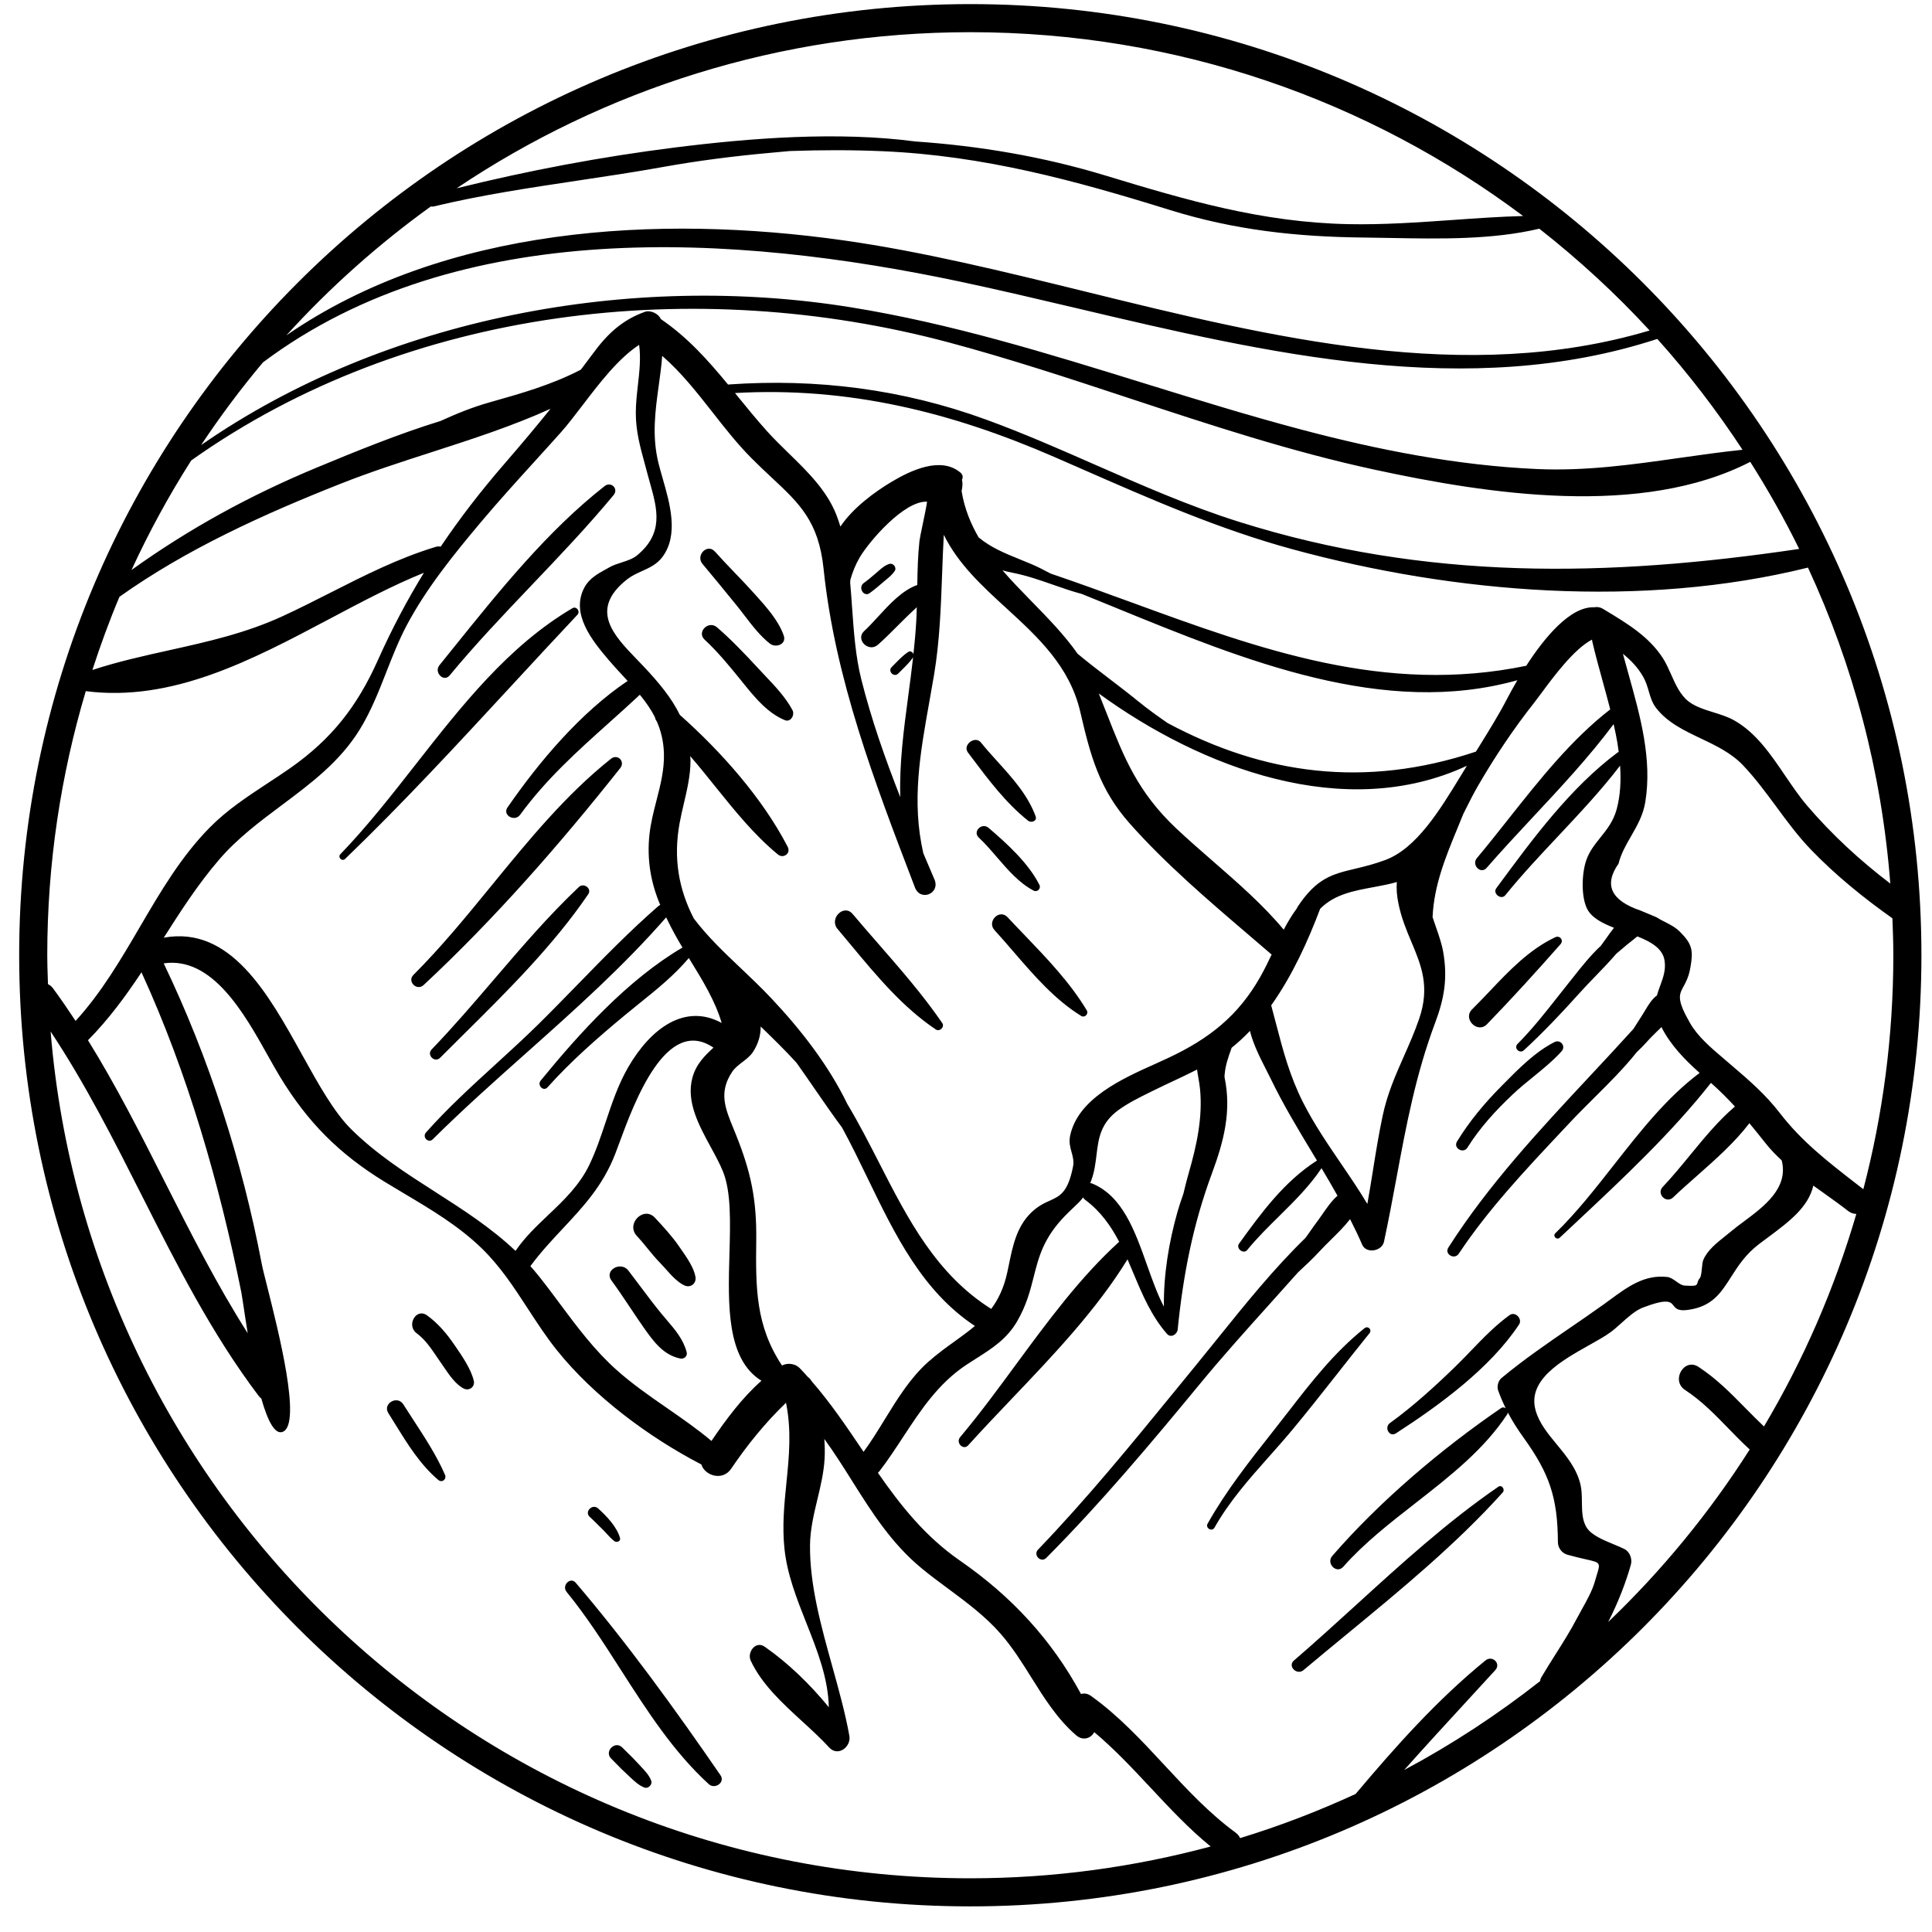 <svg width="65" height="65" viewBox="0 0 65 65" fill="none" xmlns="http://www.w3.org/2000/svg">
<path d="M13.065 47.542C12.864 47.223 13.368 46.931 13.568 47.247C13.68 47.425 13.795 47.601 13.911 47.778C14.298 48.372 14.687 48.968 14.971 49.616C15.036 49.766 14.873 49.9 14.745 49.791C14.135 49.273 13.711 48.586 13.293 47.909C13.217 47.786 13.142 47.663 13.065 47.542Z" fill="currentColor"/>
<path d="M15.289 45.248C15.027 44.867 14.743 44.525 14.366 44.254C14.001 43.99 13.662 44.591 14.015 44.853C14.303 45.067 14.498 45.356 14.695 45.647C14.742 45.716 14.789 45.786 14.837 45.854C14.867 45.897 14.898 45.942 14.93 45.989C15.113 46.259 15.334 46.584 15.605 46.717C15.786 46.806 15.985 46.66 15.941 46.46C15.854 46.069 15.539 45.611 15.309 45.277L15.289 45.248Z" fill="currentColor"/>
<path d="M19.063 53.558C18.888 53.344 19.188 53.036 19.371 53.251C21.11 55.292 22.722 57.518 24.24 59.726C24.408 59.97 24.048 60.209 23.849 60.028C22.659 58.943 21.777 57.567 20.897 56.195C20.315 55.286 19.733 54.378 19.063 53.558Z" fill="currentColor"/>
<path d="M21.1 58.956L21.1 58.955C21.044 58.901 20.988 58.846 20.933 58.791C20.693 58.552 20.321 58.924 20.561 59.164C20.616 59.219 20.671 59.275 20.726 59.331C20.851 59.459 20.977 59.588 21.11 59.707C21.141 59.736 21.173 59.766 21.205 59.796C21.349 59.931 21.502 60.074 21.681 60.14C21.809 60.188 21.957 60.04 21.91 59.911C21.843 59.731 21.699 59.578 21.564 59.434C21.534 59.402 21.505 59.371 21.477 59.34C21.357 59.207 21.229 59.081 21.1 58.956Z" fill="currentColor"/>
<path d="M20.409 51.598L20.409 51.597C20.359 51.543 20.31 51.489 20.257 51.439C20.2 51.385 20.145 51.329 20.089 51.273C20.008 51.192 19.926 51.11 19.841 51.033C19.65 50.859 19.934 50.577 20.124 50.75C20.413 51.014 20.74 51.35 20.858 51.735C20.896 51.857 20.748 51.912 20.665 51.847C20.572 51.775 20.49 51.686 20.409 51.598Z" fill="currentColor"/>
<path d="M20.867 25.842C18.851 28.387 16.63 30.928 14.252 33.141C14.025 33.353 13.688 33.02 13.91 32.799C14.849 31.86 15.701 30.818 16.553 29.775C17.795 28.256 19.038 26.735 20.554 25.529C20.778 25.35 21.044 25.617 20.867 25.842Z" fill="currentColor"/>
<path d="M19.476 29.842C18.459 30.803 17.541 31.876 16.622 32.949C15.936 33.75 15.25 34.551 14.523 35.306C14.344 35.491 14.623 35.771 14.806 35.589C15.06 35.334 15.317 35.079 15.576 34.822L15.577 34.822C17.074 33.339 18.617 31.809 19.791 30.084C19.922 29.891 19.637 29.69 19.476 29.842Z" fill="currentColor"/>
<path d="M13.975 25.731C15.535 23.738 17.113 21.724 19.256 20.464C19.396 20.381 19.533 20.571 19.426 20.684C18.685 21.472 17.948 22.269 17.211 23.067L17.211 23.067C15.381 25.048 13.544 27.036 11.611 28.897C11.507 28.997 11.352 28.842 11.452 28.738C12.341 27.817 13.156 26.777 13.975 25.731Z" fill="currentColor"/>
<path d="M17.894 19.68C18.835 18.692 19.774 17.705 20.643 16.657C20.822 16.442 20.556 16.185 20.341 16.355C18.428 17.854 16.818 19.855 15.283 21.762L15.282 21.763L15.28 21.766L15.28 21.766L15.276 21.771L15.275 21.772L15.274 21.773C15.11 21.977 14.947 22.18 14.784 22.381C14.591 22.621 14.927 22.965 15.127 22.724C16.002 21.667 16.948 20.673 17.894 19.68L17.894 19.68Z" fill="currentColor"/>
<path d="M34.103 32.025C33.889 31.777 33.676 31.53 33.46 31.294C33.192 31.002 33.624 30.567 33.897 30.857C34.079 31.053 34.267 31.248 34.456 31.445C35.22 32.242 36.004 33.058 36.564 33.994C36.634 34.11 36.494 34.253 36.377 34.181C35.493 33.637 34.79 32.822 34.103 32.025Z" fill="currentColor"/>
<path d="M33.259 27.852C33.035 27.661 32.712 27.974 32.931 28.18C33.143 28.378 33.34 28.607 33.538 28.837C33.909 29.268 34.285 29.705 34.771 29.962C34.901 30.03 35.034 29.894 34.968 29.765C34.59 29.026 33.881 28.385 33.259 27.852Z" fill="currentColor"/>
<path d="M34.843 27.466C34.901 27.624 34.695 27.695 34.591 27.613C33.848 27.024 33.255 26.235 32.684 25.475C32.644 25.421 32.604 25.368 32.564 25.315C32.375 25.063 32.804 24.737 33 24.979C33.177 25.198 33.369 25.411 33.562 25.624C34.07 26.186 34.583 26.753 34.843 27.466Z" fill="currentColor"/>
<path d="M31.485 34.636C31.614 34.723 31.79 34.549 31.702 34.42C31.053 33.475 30.291 32.602 29.534 31.734C29.249 31.407 28.964 31.08 28.686 30.75C28.389 30.398 27.883 30.906 28.18 31.256C28.334 31.439 28.488 31.623 28.642 31.809C29.499 32.839 30.372 33.89 31.485 34.636Z" fill="currentColor"/>
<path d="M24.124 21.106C24.615 21.532 25.062 22.002 25.503 22.479C25.578 22.561 25.655 22.642 25.734 22.725C26.076 23.086 26.435 23.464 26.663 23.894C26.746 24.052 26.603 24.311 26.405 24.229C25.846 23.998 25.435 23.512 25.061 23.052C25.027 23.009 24.992 22.966 24.957 22.923L24.956 22.921C24.561 22.434 24.169 21.95 23.708 21.522C23.427 21.262 23.84 20.859 24.124 21.106Z" fill="currentColor"/>
<path d="M25.032 20.688C25.299 21.037 25.579 21.403 25.905 21.656C26.1 21.807 26.469 21.679 26.369 21.386C26.197 20.883 25.785 20.425 25.428 20.027L25.389 19.984C25.172 19.741 24.947 19.506 24.722 19.272C24.496 19.036 24.27 18.8 24.052 18.556C23.796 18.27 23.394 18.686 23.635 18.973C24.013 19.423 24.386 19.88 24.757 20.337C24.848 20.448 24.939 20.566 25.031 20.687L25.031 20.687L25.032 20.688Z" fill="currentColor"/>
<path d="M29.701 19.596C29.559 19.721 29.414 19.843 29.26 19.954C29.056 20.102 28.857 19.76 29.062 19.614C29.202 19.514 29.333 19.402 29.463 19.29L29.491 19.265C29.51 19.249 29.528 19.233 29.547 19.217C29.66 19.117 29.772 19.019 29.919 18.973C30.051 18.932 30.178 19.093 30.102 19.21C30.024 19.329 29.913 19.42 29.803 19.511C29.769 19.539 29.734 19.567 29.701 19.596Z" fill="currentColor"/>
<path d="M21.141 42.747C20.888 42.418 20.318 42.734 20.572 43.081C20.788 43.375 20.991 43.679 21.194 43.983L21.194 43.983C21.349 44.216 21.505 44.449 21.666 44.678C21.986 45.13 22.315 45.588 22.886 45.706C23.016 45.733 23.138 45.625 23.102 45.49C22.988 45.06 22.714 44.739 22.433 44.411C22.377 44.346 22.322 44.281 22.267 44.214C22.007 43.899 21.763 43.573 21.519 43.247C21.394 43.08 21.269 42.913 21.141 42.747Z" fill="currentColor"/>
<path d="M22.052 40.988C22.327 41.285 22.612 41.593 22.841 41.926C22.863 41.957 22.885 41.989 22.908 42.022C23.1 42.297 23.344 42.646 23.398 42.955C23.438 43.181 23.232 43.344 23.022 43.245C22.792 43.136 22.588 42.908 22.401 42.699C22.336 42.626 22.273 42.555 22.211 42.492C22.061 42.339 21.923 42.17 21.785 42.002C21.668 41.858 21.551 41.715 21.425 41.58C21.046 41.174 21.658 40.561 22.035 40.97L22.052 40.988Z" fill="currentColor"/>
<path d="M43.328 47.515C43.177 47.71 43.026 47.905 42.873 48.099L42.808 48.182L42.808 48.182C42.022 49.179 41.255 50.15 40.629 51.261C40.545 51.411 40.775 51.545 40.86 51.396C41.357 50.513 42.034 49.751 42.708 48.991L42.709 48.991C42.975 48.691 43.242 48.391 43.496 48.084C44.007 47.468 44.502 46.84 44.997 46.212C45.354 45.758 45.711 45.305 46.074 44.856C46.171 44.736 46.026 44.591 45.905 44.688C44.892 45.497 44.113 46.502 43.329 47.515L43.328 47.515Z" fill="currentColor"/>
<path d="M52.505 31.763C51.7 32.676 50.877 33.583 50.028 34.459C49.711 34.787 49.202 34.279 49.527 33.958C49.725 33.762 49.919 33.557 50.115 33.352C50.778 32.653 51.452 31.943 52.326 31.532C52.478 31.46 52.617 31.634 52.505 31.763Z" fill="currentColor"/>
<path d="M50.487 36.569C49.934 37.128 49.431 37.733 49.02 38.404C48.882 38.628 49.233 38.831 49.371 38.609C49.788 37.941 50.322 37.36 50.894 36.82C51.109 36.615 51.345 36.424 51.581 36.232C51.918 35.957 52.256 35.682 52.539 35.368C52.691 35.2 52.502 34.958 52.301 35.059C51.658 35.381 51.079 35.968 50.57 36.484L50.487 36.569Z" fill="currentColor"/>
<path d="M45.321 54.974L45.322 54.973C47.145 53.473 48.987 51.956 50.557 50.213C50.645 50.115 50.529 49.937 50.408 50.021C48.704 51.191 47.159 52.598 45.621 54C44.928 54.63 44.237 55.26 43.533 55.866C43.31 56.059 43.633 56.376 43.856 56.189C44.339 55.782 44.83 55.378 45.321 54.974Z" fill="currentColor"/>
<path d="M51.107 44.561C50.135 46.031 48.43 47.275 46.965 48.223C46.745 48.365 46.559 48.025 46.763 47.877C47.55 47.306 48.277 46.644 48.974 45.967C49.15 45.796 49.323 45.616 49.497 45.435C49.906 45.011 50.321 44.581 50.79 44.244C50.979 44.108 51.231 44.374 51.107 44.561Z" fill="currentColor"/>
<path fill-rule="evenodd" clip-rule="evenodd" d="M0.645 32.138C0.645 14.465 14.971 0.138 32.645 0.138C50.318 0.138 64.644 14.465 64.644 32.138C64.644 49.811 50.318 64.138 32.645 64.138C14.971 64.138 0.645 49.811 0.645 32.138ZM62.391 39.778C62.49 39.855 62.59 39.933 62.69 40.011C63.347 37.496 63.699 34.858 63.699 32.138C63.699 31.721 63.684 31.309 63.668 30.896C62.69 30.201 61.764 29.453 60.929 28.587C60.499 28.141 60.13 27.64 59.763 27.142C59.406 26.659 59.051 26.177 58.643 25.748C58.246 25.331 57.729 25.085 57.218 24.842C56.648 24.571 56.087 24.304 55.71 23.808C55.582 23.64 55.528 23.452 55.471 23.258C55.424 23.097 55.375 22.931 55.283 22.77C55.106 22.457 54.867 22.211 54.601 21.996C54.663 22.227 54.727 22.459 54.793 22.692L54.793 22.692C55.186 24.098 55.59 25.543 55.354 26.983C55.281 27.431 55.076 27.785 54.875 28.134C54.705 28.428 54.538 28.718 54.454 29.057C53.951 29.771 54.199 30.298 55.199 30.637C55.374 30.709 55.549 30.782 55.723 30.856C55.821 30.919 55.921 30.97 56.02 31.02C56.197 31.111 56.371 31.2 56.52 31.349C56.942 31.769 56.971 31.987 56.87 32.56C56.816 32.866 56.72 33.042 56.642 33.185C56.487 33.47 56.403 33.625 56.862 34.424C57.117 34.87 57.562 35.249 57.96 35.588L57.998 35.62C58.02 35.64 58.043 35.659 58.065 35.678L58.137 35.74L58.24 35.828C58.838 36.339 59.391 36.812 59.882 37.449C60.613 38.397 61.472 39.064 62.39 39.778L62.391 39.778ZM54.869 52.642C54.709 53.213 54.448 53.905 54.105 54.571C55.916 52.839 57.516 50.891 58.867 48.766C58.617 48.538 58.383 48.297 58.149 48.056C57.696 47.59 57.245 47.126 56.691 46.763C56.209 46.447 56.659 45.669 57.144 45.987C57.747 46.382 58.236 46.878 58.727 47.378C58.931 47.584 59.134 47.791 59.347 47.992C60.667 45.772 61.715 43.374 62.454 40.842C62.36 40.839 62.263 40.809 62.174 40.739C61.914 40.535 61.631 40.334 61.342 40.128L61.341 40.127C61.23 40.048 61.119 39.969 61.008 39.889C60.834 40.624 60.196 41.099 59.463 41.645C59.372 41.712 59.28 41.781 59.187 41.851C58.726 42.2 58.47 42.601 58.237 42.967C57.895 43.503 57.602 43.963 56.78 44.071C56.453 44.114 56.378 44.019 56.306 43.928C56.203 43.797 56.106 43.675 55.27 43.993C55.025 44.086 54.773 44.312 54.538 44.523C54.412 44.636 54.291 44.744 54.18 44.825C53.992 44.961 53.739 45.102 53.466 45.256C52.541 45.774 51.379 46.426 51.663 47.447C51.783 47.877 52.075 48.232 52.376 48.596C52.709 49 53.052 49.415 53.176 49.958C53.217 50.135 53.219 50.332 53.221 50.529C53.225 50.851 53.229 51.174 53.397 51.416C53.564 51.656 53.947 51.814 54.288 51.956C54.423 52.011 54.55 52.064 54.656 52.118C54.836 52.21 54.922 52.454 54.869 52.642ZM4.777 40.233C3.824 38.348 2.871 36.463 1.703 34.704C3.01 50.654 16.358 63.193 32.645 63.193C35.443 63.193 38.152 62.816 40.731 62.123C40.001 61.527 39.358 60.839 38.715 60.151L38.715 60.151C38.106 59.499 37.497 58.848 36.815 58.276C36.708 58.483 36.436 58.582 36.205 58.381C35.572 57.833 35.138 57.139 34.702 56.443C34.387 55.939 34.071 55.434 33.678 54.981C33.159 54.383 32.533 53.919 31.906 53.454L31.905 53.454L31.904 53.453C31.606 53.233 31.307 53.011 31.02 52.775C29.999 51.938 29.334 50.882 28.668 49.825C28.368 49.347 28.067 48.87 27.733 48.412C27.75 48.631 27.755 48.854 27.742 49.084C27.715 49.547 27.608 49.996 27.5 50.446C27.378 50.956 27.256 51.466 27.252 51.996C27.241 53.329 27.625 54.71 28.003 56.069C28.222 56.858 28.439 57.639 28.576 58.4C28.642 58.768 28.196 59.115 27.899 58.794C27.622 58.492 27.308 58.205 26.992 57.915C26.318 57.298 25.633 56.67 25.258 55.873C25.127 55.593 25.42 55.187 25.729 55.403C26.514 55.949 27.255 56.668 27.885 57.438C27.862 56.453 27.497 55.533 27.131 54.609C26.809 53.795 26.485 52.979 26.393 52.112C26.312 51.343 26.385 50.615 26.458 49.89C26.547 49.008 26.635 48.131 26.444 47.194C25.749 47.865 25.149 48.601 24.599 49.414C24.307 49.844 23.707 49.643 23.597 49.271C21.821 48.35 19.989 46.982 18.749 45.443C18.385 44.991 18.073 44.511 17.761 44.032C17.297 43.319 16.836 42.61 16.21 42.001C15.431 41.245 14.515 40.7 13.595 40.153C13.381 40.026 13.166 39.898 12.952 39.767C11.407 38.821 10.353 37.76 9.419 36.224C9.292 36.015 9.158 35.776 9.015 35.52C8.217 34.094 7.143 32.173 5.507 32.411C7.035 35.591 8.152 39.072 8.808 42.531C8.833 42.665 8.901 42.933 8.989 43.282C9.372 44.802 10.145 47.865 9.529 48.165C9.25 48.301 9.001 47.786 8.792 47.053C8.76 47.028 8.729 46.999 8.702 46.963C7.125 44.877 5.951 42.555 4.777 40.233ZM11.089 20.821C8.481 22.204 5.799 23.627 2.886 23.253C2.047 26.069 1.59 29.049 1.59 32.138C1.59 32.382 1.598 32.624 1.606 32.867C1.609 32.948 1.611 33.029 1.614 33.11C1.677 33.141 1.736 33.186 1.785 33.253C2.049 33.611 2.299 33.978 2.543 34.348C3.415 33.392 4.062 32.287 4.705 31.188C5.401 29.999 6.092 28.817 7.062 27.835C7.643 27.247 8.325 26.799 9.008 26.349C9.263 26.182 9.517 26.015 9.767 25.84C11.154 24.869 12.019 23.761 12.708 22.222C13.184 21.157 13.697 20.191 14.262 19.27C13.21 19.696 12.156 20.255 11.089 20.821ZM14.591 6.946C14.555 6.954 14.524 6.953 14.494 6.946C12.727 8.221 11.095 9.673 9.634 11.283C14.957 7.611 22.145 7.206 28.373 8.086C31.028 8.461 33.753 9.131 36.509 9.808C42.833 11.364 49.32 12.959 55.5 11.119C54.358 9.878 53.115 8.736 51.788 7.694C50.212 8.07 48.425 8.037 46.781 8.006C46.48 8 46.183 7.995 45.894 7.992C43.63 7.969 41.533 7.741 39.363 7.066C36.154 6.068 33.095 5.236 29.71 5.088C28.669 5.042 27.625 5.045 26.581 5.081L26.39 5.098C26.23 5.113 26.071 5.128 25.915 5.142C24.699 5.251 23.489 5.405 22.288 5.621C21.344 5.791 20.393 5.933 19.443 6.075C17.817 6.319 16.189 6.562 14.591 6.946ZM48.87 7.401C49.662 7.345 50.453 7.289 51.243 7.267C46.059 3.383 39.62 1.083 32.645 1.083C26.247 1.083 20.303 3.019 15.362 6.335C17.786 5.736 20.22 5.275 22.704 4.963C25.262 4.641 28.201 4.416 30.799 4.76C32.948 4.908 35.085 5.265 37.2 5.908C39.952 6.745 42.464 7.481 45.361 7.541C46.532 7.565 47.702 7.483 48.87 7.401ZM53.636 20.431C53.73 20.412 53.833 20.425 53.939 20.489L54.051 20.557C54.767 20.99 55.477 21.421 55.943 22.138C56.047 22.299 56.132 22.49 56.219 22.684C56.372 23.029 56.531 23.385 56.813 23.602C57.04 23.776 57.345 23.871 57.651 23.967C57.889 24.041 58.127 24.116 58.328 24.227C59.07 24.638 59.568 25.371 60.057 26.092C60.295 26.442 60.531 26.79 60.792 27.097C61.633 28.083 62.573 28.946 63.597 29.727C63.307 25.954 62.346 22.371 60.827 19.096C55.252 20.478 48.948 19.972 43.469 18.475C41.021 17.807 38.74 16.806 36.432 15.794C36.112 15.654 35.791 15.513 35.469 15.373C31.992 13.859 28.532 13.008 24.728 13.223L24.809 13.324C25.134 13.723 25.461 14.124 25.812 14.514C26.036 14.762 26.282 15.003 26.53 15.245C27.164 15.862 27.81 16.492 28.135 17.312C28.187 17.444 28.232 17.579 28.274 17.716C28.702 17.08 29.434 16.547 29.985 16.217C30.627 15.832 31.648 15.342 32.309 15.897C32.4 15.973 32.404 16.066 32.364 16.141C32.39 16.237 32.387 16.363 32.352 16.522C32.446 17.101 32.653 17.61 32.925 18.08C33.334 18.422 33.816 18.618 34.317 18.821C34.45 18.875 34.584 18.929 34.719 18.987C34.932 19.079 35.138 19.185 35.344 19.296C36.255 19.605 37.156 19.934 38.052 20.261C42.38 21.843 46.593 23.383 51.349 22.399C51.959 21.453 52.83 20.398 53.636 20.431ZM27.181 46.327C27.229 46.362 27.27 46.408 27.304 46.465C27.947 47.205 28.482 47.998 29.013 48.785L29.054 48.846C29.304 48.505 29.532 48.136 29.76 47.764C30.191 47.064 30.625 46.358 31.225 45.823C31.525 45.556 31.828 45.337 32.12 45.128C32.357 44.957 32.587 44.791 32.799 44.611C31.03 43.44 30.111 41.541 29.196 39.653C28.915 39.073 28.635 38.494 28.331 37.937C28.01 37.505 27.706 37.063 27.401 36.621L27.401 36.621L27.4 36.62C27.2 36.33 27 36.04 26.796 35.753C26.421 35.342 26.011 34.939 25.592 34.536C25.594 34.815 25.523 35.096 25.339 35.383C25.248 35.526 25.111 35.63 24.976 35.734C24.848 35.832 24.722 35.929 24.636 36.056C24.172 36.744 24.397 37.291 24.678 37.972C24.705 38.039 24.733 38.107 24.761 38.177C25.269 39.443 25.459 40.365 25.443 41.727C25.424 43.31 25.417 44.598 26.31 45.941C26.499 45.84 26.76 45.877 26.908 46.031C26.99 46.116 27.069 46.203 27.147 46.29L27.181 46.327ZM18.019 15.49C17.394 16.178 16.768 16.866 16.17 17.578C15.276 18.641 14.347 19.789 13.691 21.024C13.42 21.533 13.211 22.068 13.001 22.602C12.742 23.264 12.482 23.926 12.107 24.538C11.44 25.624 10.461 26.356 9.478 27.09C8.733 27.647 7.986 28.206 7.371 28.922C6.663 29.746 6.084 30.645 5.51 31.547C7.753 31.139 9.02 33.422 10.169 35.496C10.719 36.486 11.241 37.428 11.831 38.007C12.686 38.847 13.669 39.477 14.651 40.106C15.587 40.706 16.522 41.306 17.344 42.085C17.651 41.632 18.046 41.257 18.443 40.88C18.971 40.379 19.502 39.874 19.834 39.177C20.056 38.711 20.219 38.224 20.381 37.737C20.591 37.111 20.8 36.484 21.136 35.904C21.891 34.6 23.042 33.743 24.28 34.416C24.063 33.675 23.637 32.982 23.21 32.289L23.175 32.231C22.686 32.813 22.088 33.294 21.494 33.772C21.334 33.901 21.174 34.031 21.016 34.161C20.104 34.918 19.212 35.697 18.421 36.581C18.28 36.738 18.063 36.511 18.192 36.353C19.507 34.744 21.135 32.949 22.961 31.879C22.776 31.57 22.601 31.26 22.452 30.942C22.449 30.935 22.445 30.929 22.442 30.922L22.437 30.912L22.426 30.892C22.422 30.883 22.417 30.873 22.412 30.864C20.96 32.527 19.33 33.979 17.698 35.433C16.636 36.378 15.574 37.325 14.56 38.33C14.411 38.477 14.195 38.256 14.332 38.101C15.056 37.285 15.859 36.552 16.662 35.819L16.662 35.819L16.663 35.818C17.142 35.38 17.623 34.942 18.087 34.486C18.544 34.036 18.992 33.576 19.44 33.117L19.44 33.117C20.321 32.213 21.201 31.31 22.154 30.48C22.172 30.466 22.189 30.457 22.206 30.449L22.213 30.446C21.905 29.724 21.756 28.941 21.851 28.068C21.893 27.689 21.988 27.316 22.084 26.942C22.219 26.417 22.354 25.891 22.337 25.349C22.325 24.937 22.236 24.587 22.099 24.273C22.066 24.23 22.045 24.186 22.038 24.14C21.901 23.863 21.724 23.614 21.527 23.374C21.183 23.696 20.836 24.007 20.49 24.317C19.423 25.274 18.372 26.216 17.499 27.412C17.315 27.663 16.893 27.426 17.075 27.164C18.142 25.621 19.533 23.974 21.116 22.909L21.071 22.86L20.989 22.771L20.989 22.771C20.82 22.59 20.649 22.405 20.482 22.209C19.936 21.567 19.182 20.652 19.664 19.761C19.827 19.459 20.111 19.303 20.396 19.146C20.437 19.124 20.477 19.102 20.517 19.079C20.63 19.015 20.769 18.97 20.909 18.925C21.098 18.864 21.289 18.801 21.425 18.691C22.343 17.944 22.112 17.12 21.87 16.256C21.841 16.154 21.812 16.051 21.785 15.948C21.754 15.828 21.722 15.71 21.69 15.594C21.535 15.028 21.39 14.499 21.391 13.89C21.392 13.573 21.427 13.262 21.462 12.954C21.513 12.501 21.564 12.053 21.503 11.602C20.803 12.059 20.17 12.887 19.6 13.634C19.336 13.979 19.086 14.307 18.848 14.572C18.573 14.88 18.296 15.184 18.019 15.489L18.019 15.49L18.019 15.49ZM36.696 39.807C36.712 39.809 36.727 39.811 36.745 39.818C37.767 40.242 38.18 41.406 38.586 42.549C38.762 43.044 38.936 43.536 39.158 43.962C39.144 42.889 39.324 41.8 39.614 40.775C39.672 40.571 39.74 40.369 39.812 40.168L39.828 40.104C39.879 39.892 39.931 39.679 39.993 39.467C40.258 38.549 40.467 37.603 40.374 36.641C40.361 36.513 40.34 36.387 40.318 36.262C40.302 36.169 40.286 36.077 40.274 35.984C40.017 36.115 39.756 36.238 39.495 36.361L39.494 36.361C39.282 36.461 39.07 36.56 38.86 36.664C38.808 36.69 38.757 36.715 38.705 36.74C38.341 36.919 37.97 37.102 37.641 37.338C37.022 37.783 36.958 38.302 36.891 38.856C36.857 39.135 36.822 39.423 36.714 39.715C36.706 39.735 36.699 39.753 36.692 39.77L36.692 39.77C36.688 39.781 36.683 39.793 36.678 39.804C36.681 39.805 36.683 39.805 36.686 39.806C36.689 39.806 36.693 39.807 36.696 39.807ZM31.438 29.584C31.643 30.065 30.967 30.339 30.783 29.86L30.746 29.763C29.424 26.311 28.092 22.831 27.708 19.133C27.543 17.544 26.895 16.938 25.966 16.071C25.754 15.873 25.528 15.662 25.29 15.422C24.806 14.936 24.388 14.402 23.972 13.871C23.448 13.203 22.927 12.538 22.279 11.973C22.254 12.311 22.208 12.644 22.162 12.977C22.045 13.823 21.929 14.668 22.153 15.579C22.192 15.737 22.241 15.906 22.291 16.082C22.542 16.954 22.841 17.998 22.285 18.74C22.101 18.987 21.849 19.101 21.596 19.215C21.424 19.293 21.252 19.371 21.1 19.49C19.807 20.509 20.644 21.374 21.431 22.189C21.511 22.27 21.589 22.352 21.665 22.433C22.161 22.961 22.589 23.471 22.873 24.052C24.264 25.288 25.655 26.853 26.502 28.493C26.616 28.714 26.353 28.898 26.172 28.748C25.374 28.09 24.722 27.279 24.067 26.465L24.067 26.465L24.066 26.464C23.789 26.118 23.51 25.772 23.221 25.438C23.222 25.46 23.224 25.482 23.226 25.504C23.228 25.534 23.231 25.565 23.231 25.597C23.23 26.082 23.119 26.559 23.008 27.033C22.956 27.253 22.905 27.471 22.865 27.69C22.648 28.875 22.833 29.914 23.342 30.901C23.814 31.522 24.355 32.035 24.915 32.566C25.258 32.891 25.607 33.222 25.953 33.59C26.926 34.622 27.874 35.831 28.51 37.148C28.897 37.792 29.241 38.465 29.584 39.135C30.543 41.009 31.493 42.867 33.348 44.037C33.586 43.718 33.775 43.33 33.887 42.814C33.906 42.726 33.924 42.638 33.943 42.549C34.071 41.923 34.203 41.284 34.676 40.814C34.915 40.577 35.129 40.48 35.319 40.395C35.665 40.238 35.927 40.12 36.1 39.253C36.137 39.07 36.094 38.917 36.051 38.76C36.005 38.595 35.959 38.426 36.002 38.215C36.264 36.962 37.739 36.299 38.865 35.794C39.028 35.721 39.183 35.651 39.326 35.583C40.674 34.947 41.658 34.181 42.401 32.865C42.541 32.618 42.664 32.366 42.783 32.114C42.781 32.113 42.78 32.112 42.778 32.111C42.776 32.11 42.775 32.109 42.773 32.107C42.541 31.907 42.305 31.706 42.068 31.503L42.065 31.501L42.06 31.497L42.06 31.496C40.66 30.3 39.205 29.057 38.004 27.7C36.982 26.546 36.686 25.42 36.346 23.954C35.99 22.416 34.92 21.436 33.858 20.462C33.045 19.718 32.236 18.977 31.753 17.992C31.728 18.436 31.712 18.881 31.696 19.325C31.654 20.453 31.613 21.58 31.427 22.693C31.375 23.001 31.321 23.303 31.268 23.602C30.954 25.358 30.667 26.97 31.064 28.707C31.176 28.974 31.29 29.24 31.404 29.506L31.438 29.584ZM30.555 21.934C30.624 21.887 30.704 21.936 30.732 22.003C30.771 21.643 30.804 21.279 30.826 20.906C30.835 20.767 30.838 20.627 30.842 20.486V20.486L30.844 20.43C30.802 20.47 30.759 20.51 30.716 20.55L30.716 20.55C30.643 20.619 30.57 20.688 30.5 20.756C30.398 20.855 30.299 20.955 30.198 21.055C29.983 21.271 29.767 21.488 29.538 21.691C29.225 21.968 28.765 21.514 29.076 21.229C29.226 21.092 29.38 20.924 29.54 20.749C29.93 20.325 30.358 19.858 30.861 19.681C30.869 19.186 30.881 18.691 30.934 18.199C30.943 18.121 30.991 17.89 31.044 17.638C31.105 17.346 31.171 17.025 31.19 16.879C30.416 16.839 29.237 18.225 28.931 18.742C28.788 18.983 28.685 19.24 28.61 19.505C28.608 19.538 28.606 19.569 28.603 19.6C28.628 19.878 28.648 20.158 28.667 20.437C28.726 21.267 28.785 22.095 28.979 22.863C29.32 24.215 29.78 25.526 30.289 26.819C30.255 25.683 30.403 24.568 30.557 23.413L30.557 23.412C30.614 22.987 30.671 22.556 30.72 22.116C30.616 22.268 30.482 22.401 30.349 22.531L30.349 22.532C30.304 22.575 30.26 22.618 30.218 22.662C30.078 22.804 29.857 22.582 29.999 22.443C30.043 22.401 30.086 22.357 30.129 22.312C30.263 22.176 30.398 22.038 30.555 21.934ZM49.141 26.109C49.212 25.992 49.282 25.877 49.352 25.764C45.245 27.674 40.412 25.838 36.967 23.331C37.064 23.571 37.155 23.802 37.243 24.027C37.81 25.471 38.27 26.642 39.573 27.871C39.974 28.248 40.392 28.612 40.811 28.977C41.646 29.704 42.484 30.434 43.19 31.278C43.322 31.026 43.467 30.782 43.638 30.551C43.639 30.548 43.64 30.545 43.641 30.543C43.642 30.54 43.643 30.538 43.643 30.535C43.646 30.528 43.648 30.521 43.653 30.514C44.299 29.536 44.829 29.41 45.583 29.23C45.881 29.159 46.214 29.079 46.602 28.936C47.655 28.547 48.441 27.256 49.141 26.109ZM46.193 39.37L46.193 39.367C46.291 38.756 46.389 38.145 46.518 37.539C46.674 36.8 46.952 36.17 47.234 35.533C47.414 35.127 47.595 34.717 47.747 34.274C48.116 33.194 47.816 32.478 47.487 31.694C47.32 31.298 47.147 30.885 47.049 30.399C46.993 30.124 46.976 29.893 46.996 29.675C46.735 29.75 46.466 29.8 46.199 29.849C45.54 29.971 44.893 30.091 44.415 30.575C44.007 31.658 43.478 32.826 42.768 33.824C42.824 34.031 42.877 34.236 42.93 34.438C43.165 35.339 43.389 36.199 43.845 37.099C44.212 37.82 44.664 38.483 45.116 39.147C45.421 39.594 45.725 40.041 46.003 40.505C46.071 40.127 46.132 39.748 46.193 39.37ZM35.433 19.674C34.989 19.519 34.543 19.363 34.073 19.271C33.95 19.248 33.836 19.22 33.728 19.189C34.04 19.55 34.378 19.896 34.716 20.242C35.263 20.802 35.812 21.364 36.255 21.995C36.608 22.289 36.976 22.571 37.343 22.852L37.344 22.852C37.663 23.096 37.982 23.34 38.288 23.59C38.605 23.85 38.943 24.09 39.283 24.326C42.503 26.05 45.911 26.537 49.654 25.288C49.661 25.278 49.667 25.268 49.673 25.259C49.677 25.254 49.68 25.249 49.683 25.244C49.717 25.19 49.75 25.136 49.784 25.082C50.108 24.558 50.43 24.038 50.7 23.518C50.785 23.353 50.905 23.132 51.05 22.885C46.573 24.141 41.895 22.229 37.538 20.448L37.537 20.447C37.155 20.291 36.776 20.136 36.399 19.984C36.072 19.897 35.753 19.786 35.433 19.674ZM31.93 11.523C23.442 9.251 13.738 10.307 6.434 15.491C5.684 16.668 5.013 17.899 4.424 19.177C6.363 17.785 8.422 16.66 10.645 15.736C11.974 15.184 13.385 14.607 14.824 14.162C15.349 13.922 15.885 13.703 16.46 13.54C17.585 13.223 18.561 12.944 19.542 12.437C19.573 12.395 19.604 12.354 19.636 12.313L19.636 12.312C19.742 12.172 19.848 12.032 19.953 11.889C20.431 11.237 20.931 10.767 21.693 10.492C21.879 10.425 22.15 10.545 22.233 10.735C23.136 11.35 23.828 12.129 24.497 12.941C24.499 12.941 24.502 12.94 24.505 12.939C24.509 12.937 24.513 12.936 24.518 12.935C27.485 12.728 30.366 13.093 33.164 14.113C34.417 14.569 35.635 15.104 36.854 15.64C38.435 16.334 40.016 17.029 41.67 17.551C47.985 19.543 54.101 19.422 60.531 18.468C60.035 17.458 59.484 16.483 58.885 15.539C55.225 17.423 50.072 16.628 46.243 15.801C43.431 15.193 40.705 14.293 37.978 13.393C35.974 12.731 33.97 12.069 31.93 11.523ZM32.316 9.478C24.723 7.87 15.427 7.262 8.847 12.192C8.103 13.078 7.408 14.007 6.766 14.974C12.977 10.664 21.263 9.148 28.642 10.341C31.997 10.883 35.237 11.886 38.477 12.89C40.242 13.436 42.008 13.983 43.791 14.455C46.379 15.14 49.023 15.659 51.702 15.78C53.345 15.854 54.916 15.632 56.498 15.407C57.202 15.307 57.909 15.207 58.625 15.132C57.762 13.817 56.805 12.569 55.758 11.403C49.402 13.481 42.65 11.887 36.226 10.37C34.907 10.059 33.601 9.751 32.316 9.478ZM11.12 19.939C12.268 19.356 13.404 18.78 14.661 18.398C14.723 18.379 14.777 18.381 14.827 18.391C15.47 17.436 16.18 16.516 16.994 15.577C17.521 14.97 18.028 14.366 18.521 13.753C17.233 14.337 15.874 14.776 14.515 15.215C13.49 15.546 12.465 15.877 11.471 16.27C8.899 17.287 6.282 18.468 4.019 20.079C3.68 20.882 3.38 21.704 3.108 22.541C3.954 22.263 4.818 22.071 5.682 21.879C6.974 21.592 8.268 21.304 9.515 20.728C10.061 20.476 10.592 20.207 11.12 19.939ZM8.121 43.486C7.379 39.815 6.323 36.124 4.76 32.712C4.228 33.514 3.657 34.293 2.96 34.998C3.915 36.538 4.734 38.158 5.553 39.778C6.426 41.502 7.298 43.227 8.334 44.855C8.277 44.504 8.229 44.187 8.193 43.943L8.193 43.942C8.159 43.72 8.135 43.558 8.121 43.486ZM22.446 47.376C22.955 47.729 23.464 48.081 23.936 48.479C24.425 47.759 24.965 47.029 25.618 46.454C24.442 45.728 24.493 43.905 24.541 42.196C24.572 41.121 24.601 40.09 24.321 39.408C24.214 39.147 24.067 38.876 23.915 38.597C23.512 37.858 23.08 37.063 23.294 36.263C23.42 35.793 23.72 35.512 23.993 35.257L24.004 35.247C22.416 34.164 21.342 37.079 20.832 38.465L20.832 38.465C20.782 38.599 20.738 38.718 20.7 38.818C20.286 39.89 19.622 40.599 18.936 41.332C18.567 41.727 18.19 42.129 17.844 42.598C17.944 42.71 18.043 42.825 18.138 42.945C18.38 43.249 18.609 43.557 18.838 43.865C19.422 44.649 19.998 45.424 20.743 46.09C21.275 46.565 21.861 46.971 22.446 47.376ZM54.46 25.299C54.446 25.193 54.431 25.087 54.414 24.983C54.383 24.794 54.342 24.606 54.301 24.418L54.288 24.363C53.469 25.461 52.515 26.483 51.568 27.497L51.567 27.498C51.04 28.063 50.514 28.627 50.015 29.2C49.817 29.426 49.498 29.099 49.687 28.872C50.044 28.447 50.394 28.003 50.748 27.556C51.794 26.235 52.865 24.881 54.174 23.867C54.093 23.546 54.005 23.228 53.917 22.909L53.917 22.908C53.795 22.466 53.673 22.024 53.57 21.579C53.567 21.564 53.565 21.549 53.564 21.535L53.564 21.535C53.563 21.529 53.563 21.524 53.562 21.519C52.961 21.83 52.277 22.754 51.857 23.321C51.765 23.445 51.685 23.553 51.623 23.632C50.921 24.52 50.286 25.47 49.719 26.45C49.569 26.71 49.431 26.985 49.292 27.263L49.292 27.263L49.292 27.264C49.271 27.305 49.251 27.346 49.23 27.387C49.166 27.545 49.102 27.701 49.038 27.857C48.635 28.835 48.246 29.781 48.197 30.855C48.233 30.965 48.271 31.075 48.309 31.184C48.41 31.474 48.509 31.76 48.555 32.028C48.709 32.913 48.591 33.592 48.284 34.411C47.628 36.161 47.31 37.867 46.984 39.625C46.852 40.332 46.719 41.048 46.562 41.778C46.494 42.096 45.965 42.192 45.828 41.874C45.703 41.583 45.565 41.298 45.422 41.017C45.233 41.261 45.001 41.49 44.775 41.712C44.644 41.842 44.515 41.969 44.397 42.097C44.168 42.345 43.92 42.577 43.67 42.808C43.364 43.153 43.055 43.497 42.746 43.84L42.745 43.841C41.943 44.733 41.14 45.625 40.379 46.549C38.718 48.564 37.043 50.561 35.201 52.414C35.023 52.594 34.748 52.319 34.923 52.136C36.567 50.424 38.065 48.59 39.564 46.754C39.786 46.482 40.008 46.21 40.23 45.939C40.476 45.638 40.723 45.333 40.97 45.025C41.904 43.866 42.857 42.682 43.925 41.644C43.963 41.59 44.002 41.535 44.04 41.481C44.145 41.331 44.249 41.185 44.351 41.048C44.393 40.992 44.438 40.926 44.488 40.855C44.63 40.648 44.803 40.397 44.999 40.229C44.825 39.918 44.645 39.61 44.461 39.303C44.062 39.902 43.548 40.41 43.034 40.918L43.033 40.919C42.661 41.286 42.289 41.653 41.961 42.055C41.835 42.209 41.571 42.002 41.686 41.842C42.441 40.796 43.208 39.749 44.308 39.045L44.166 38.81L44.165 38.808C43.669 37.986 43.172 37.163 42.754 36.298C42.708 36.203 42.656 36.1 42.6 35.991C42.401 35.601 42.164 35.136 42.053 34.684C41.859 34.888 41.654 35.077 41.438 35.25L41.421 35.299C41.325 35.566 41.23 35.832 41.203 36.139C41.202 36.148 41.201 36.158 41.2 36.167L41.2 36.168C41.199 36.178 41.197 36.187 41.197 36.197C41.198 36.208 41.198 36.218 41.199 36.229L41.199 36.232C41.199 36.238 41.2 36.244 41.2 36.25C41.437 37.389 41.176 38.394 40.77 39.489C40.133 41.211 39.806 42.896 39.622 44.727C39.606 44.893 39.395 45.028 39.262 44.877C38.735 44.274 38.433 43.554 38.134 42.84C38.068 42.682 38.002 42.525 37.934 42.369C36.894 44.064 35.439 45.592 34.031 47.069C33.533 47.592 33.041 48.109 32.576 48.624C32.408 48.81 32.145 48.538 32.303 48.351C32.949 47.582 33.561 46.751 34.176 45.914C35.255 44.448 36.345 42.966 37.653 41.778C37.376 41.249 37.033 40.759 36.513 40.37C36.482 40.347 36.457 40.319 36.438 40.287C36.355 40.403 36.264 40.489 36.137 40.608L36.136 40.609C36.054 40.686 35.956 40.778 35.836 40.901C35.109 41.647 34.948 42.284 34.778 42.957C34.66 43.422 34.538 43.904 34.223 44.45C33.878 45.048 33.378 45.366 32.837 45.709C32.734 45.774 32.63 45.841 32.524 45.91C31.571 46.539 30.984 47.433 30.386 48.344C30.132 48.731 29.876 49.122 29.589 49.496C29.572 49.517 29.555 49.535 29.537 49.552C30.3 50.649 31.122 51.692 32.303 52.51C34.033 53.707 35.385 55.172 36.37 56.994C36.472 56.961 36.59 56.974 36.709 57.06C37.636 57.725 38.405 58.554 39.174 59.383C39.925 60.192 40.676 61.001 41.571 61.657C41.643 61.71 41.691 61.773 41.722 61.841C43.059 61.433 44.355 60.933 45.608 60.356C46.958 58.753 48.352 57.188 49.978 55.863C50.206 55.678 50.511 55.967 50.306 56.191C50.015 56.509 49.723 56.826 49.431 57.144C48.698 57.941 47.964 58.739 47.243 59.549C48.859 58.686 50.387 57.682 51.817 56.558C51.82 56.519 51.828 56.48 51.851 56.441C52.006 56.178 52.169 55.92 52.331 55.663C52.586 55.26 52.84 54.858 53.063 54.431C53.111 54.34 53.164 54.245 53.219 54.146C53.385 53.848 53.568 53.52 53.653 53.222C53.677 53.137 53.7 53.063 53.719 52.999C53.782 52.795 53.815 52.688 53.777 52.621C53.736 52.547 53.613 52.52 53.357 52.462C53.202 52.427 52.999 52.381 52.736 52.308C52.55 52.256 52.415 52.079 52.414 51.886C52.406 50.387 52.129 49.577 51.264 48.375C51.05 48.077 50.879 47.806 50.729 47.522C50.727 47.541 50.722 47.561 50.71 47.58C49.928 48.771 48.777 49.669 47.627 50.567C46.762 51.241 45.897 51.915 45.19 52.714C44.967 52.965 44.605 52.598 44.823 52.347C46.425 50.5 48.486 48.754 50.503 47.373C50.556 47.338 50.614 47.348 50.658 47.379C50.567 47.192 50.481 46.998 50.403 46.779C50.356 46.649 50.405 46.455 50.512 46.366C51.251 45.751 52.041 45.209 52.831 44.666L52.832 44.666C53.201 44.413 53.57 44.16 53.934 43.899C54.014 43.841 54.094 43.783 54.173 43.725C54.764 43.291 55.328 42.877 56.09 42.962C56.201 42.975 56.301 43.046 56.397 43.114C56.49 43.181 56.58 43.245 56.673 43.251C57.077 43.279 57.086 43.246 57.111 43.155C57.122 43.114 57.137 43.062 57.19 42.998C57.23 42.95 57.244 42.811 57.258 42.674C57.269 42.562 57.28 42.453 57.304 42.393C57.436 42.07 57.758 41.815 58.044 41.587C58.115 41.531 58.183 41.477 58.246 41.424C58.37 41.318 58.516 41.21 58.67 41.096C59.351 40.588 60.182 39.97 59.943 39.039C59.757 38.867 59.581 38.688 59.429 38.498C59.231 38.249 59.044 38.015 58.856 37.789C58.365 38.435 57.715 39.009 57.093 39.559C56.815 39.804 56.542 40.045 56.292 40.285C56.06 40.508 55.719 40.166 55.94 39.933C56.248 39.609 56.547 39.246 56.849 38.877L56.85 38.876C57.327 38.295 57.814 37.701 58.37 37.228C58.124 36.96 57.861 36.697 57.563 36.432C56.233 38.122 54.586 39.664 53.016 41.134C52.834 41.304 52.654 41.473 52.475 41.641C52.376 41.733 52.228 41.586 52.326 41.492C53.031 40.808 53.662 40.003 54.297 39.194L54.297 39.193L54.298 39.193C55.182 38.065 56.073 36.928 57.182 36.097C56.682 35.652 56.198 35.155 55.898 34.555C55.85 34.602 55.803 34.648 55.755 34.695L55.754 34.696C55.628 34.82 55.501 34.944 55.387 35.074C55.294 35.179 55.192 35.277 55.091 35.375L55.067 35.398C54.634 35.941 54.137 36.435 53.641 36.928C53.366 37.202 53.091 37.475 52.827 37.757C52.727 37.863 52.627 37.97 52.527 38.076C51.308 39.374 50.062 40.7 49.079 42.179C48.935 42.396 48.586 42.196 48.728 41.974C50.072 39.867 51.778 38.038 53.48 36.214L53.481 36.214L53.483 36.211C53.977 35.682 54.47 35.153 54.954 34.618C54.968 34.596 54.983 34.573 54.997 34.551L55.034 34.492C55.097 34.392 55.16 34.292 55.224 34.196C55.262 34.138 55.3 34.075 55.34 34.008C55.452 33.82 55.575 33.613 55.745 33.492C55.776 33.377 55.817 33.266 55.858 33.156C55.954 32.893 56.05 32.633 56.003 32.321C55.942 31.913 55.552 31.689 55.088 31.504C54.847 31.69 54.612 31.885 54.38 32.086C54.156 32.347 53.915 32.596 53.675 32.845C53.487 33.039 53.3 33.233 53.123 33.431C52.529 34.092 51.923 34.733 51.269 35.335C51.126 35.466 50.917 35.26 51.056 35.122C51.554 34.621 51.99 34.067 52.426 33.513C52.54 33.368 52.655 33.222 52.77 33.078C52.819 33.017 52.869 32.954 52.919 32.891C53.21 32.523 53.513 32.141 53.86 31.818C53.918 31.742 53.977 31.659 54.036 31.574C54.121 31.454 54.208 31.329 54.302 31.214C53.905 31.059 53.553 30.879 53.401 30.584C53.19 30.177 53.215 29.39 53.366 28.948C53.469 28.644 53.654 28.414 53.842 28.179C54.059 27.909 54.281 27.632 54.39 27.23C54.519 26.752 54.54 26.253 54.506 25.759C53.871 26.588 53.151 27.354 52.431 28.122C51.818 28.774 51.205 29.427 50.643 30.12C50.505 30.29 50.211 30.061 50.34 29.886L50.406 29.796C51.58 28.203 52.836 26.5 54.425 25.315C54.434 25.308 54.443 25.305 54.453 25.302C54.455 25.301 54.458 25.3 54.46 25.299Z" fill="currentColor"/>
</svg>
